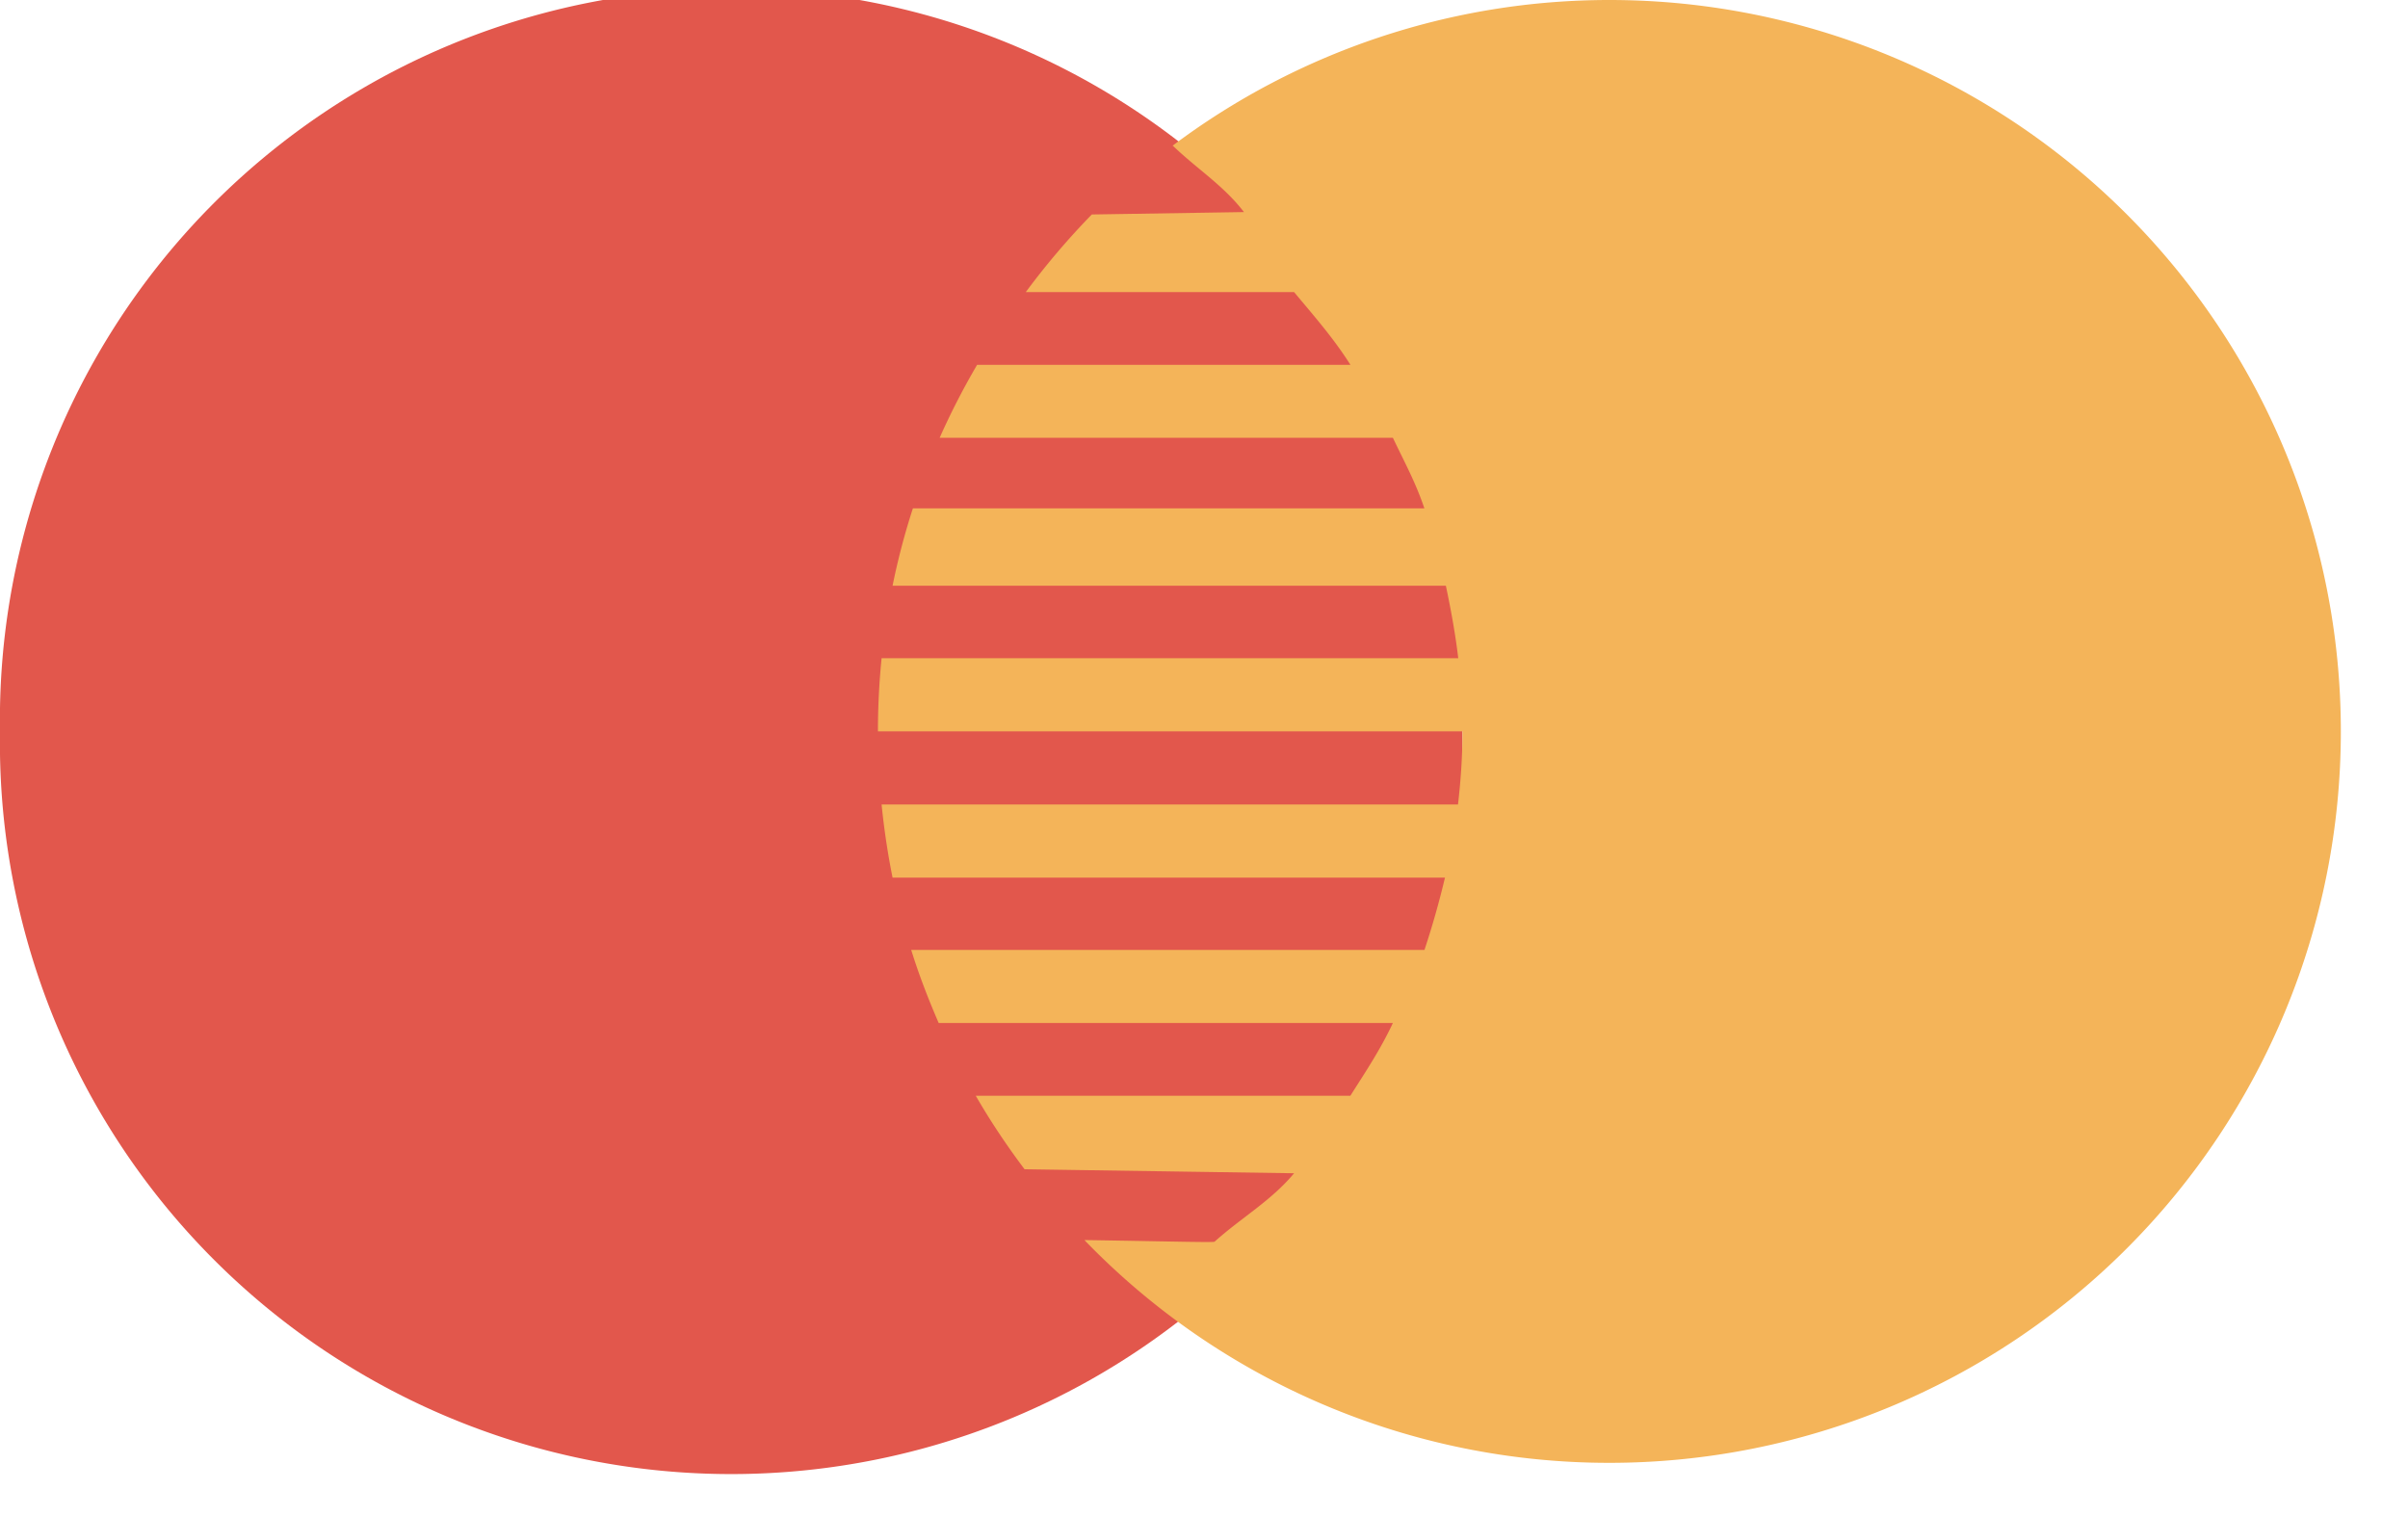 <svg width="27" height="17" viewBox="0 0 27 17" fill="none" xmlns="http://www.w3.org/2000/svg"><path d="M16.398 8.201A8.2 8.2 0 1 1 0 8.201a8.2 8.2 0 1 1 16.398 0z" fill="#E2574C"/><path d="M18.046 0a8.154 8.154 0 0 0-4.9 1.635l.007.001c.27.26.566.443.795.742l-1.706.027a8.42 8.42 0 0 0-.74.87h3.008c.228.274.44.513.632.816h-4.186a8.173 8.173 0 0 0-.42.818h5.082c.133.28.252.493.353.791h-5.735a7.883 7.883 0 0 0-.228.868h6.204c.06.284.107.546.139.813H9.885c-.027.27-.041.544-.041.82h6.554c0 .29-.02.56-.05.82H9.885c.028.279.069.552.123.82h6.194a9.676 9.676 0 0 1-.23.811h-5.755c.087.28.193.553.308.819h5.093c-.14.298-.3.537-.477.816h-4.2c.166.288.349.561.547.824l3.022.045c-.258.31-.588.495-.89.766.017.013-.48-.002-1.461-.017a8.172 8.172 0 0 0 5.887 2.498 8.201 8.201 0 0 0 8.201-8.201A8.2 8.2 0 0 0 18.047 0z" fill="#F4B459"/></svg>